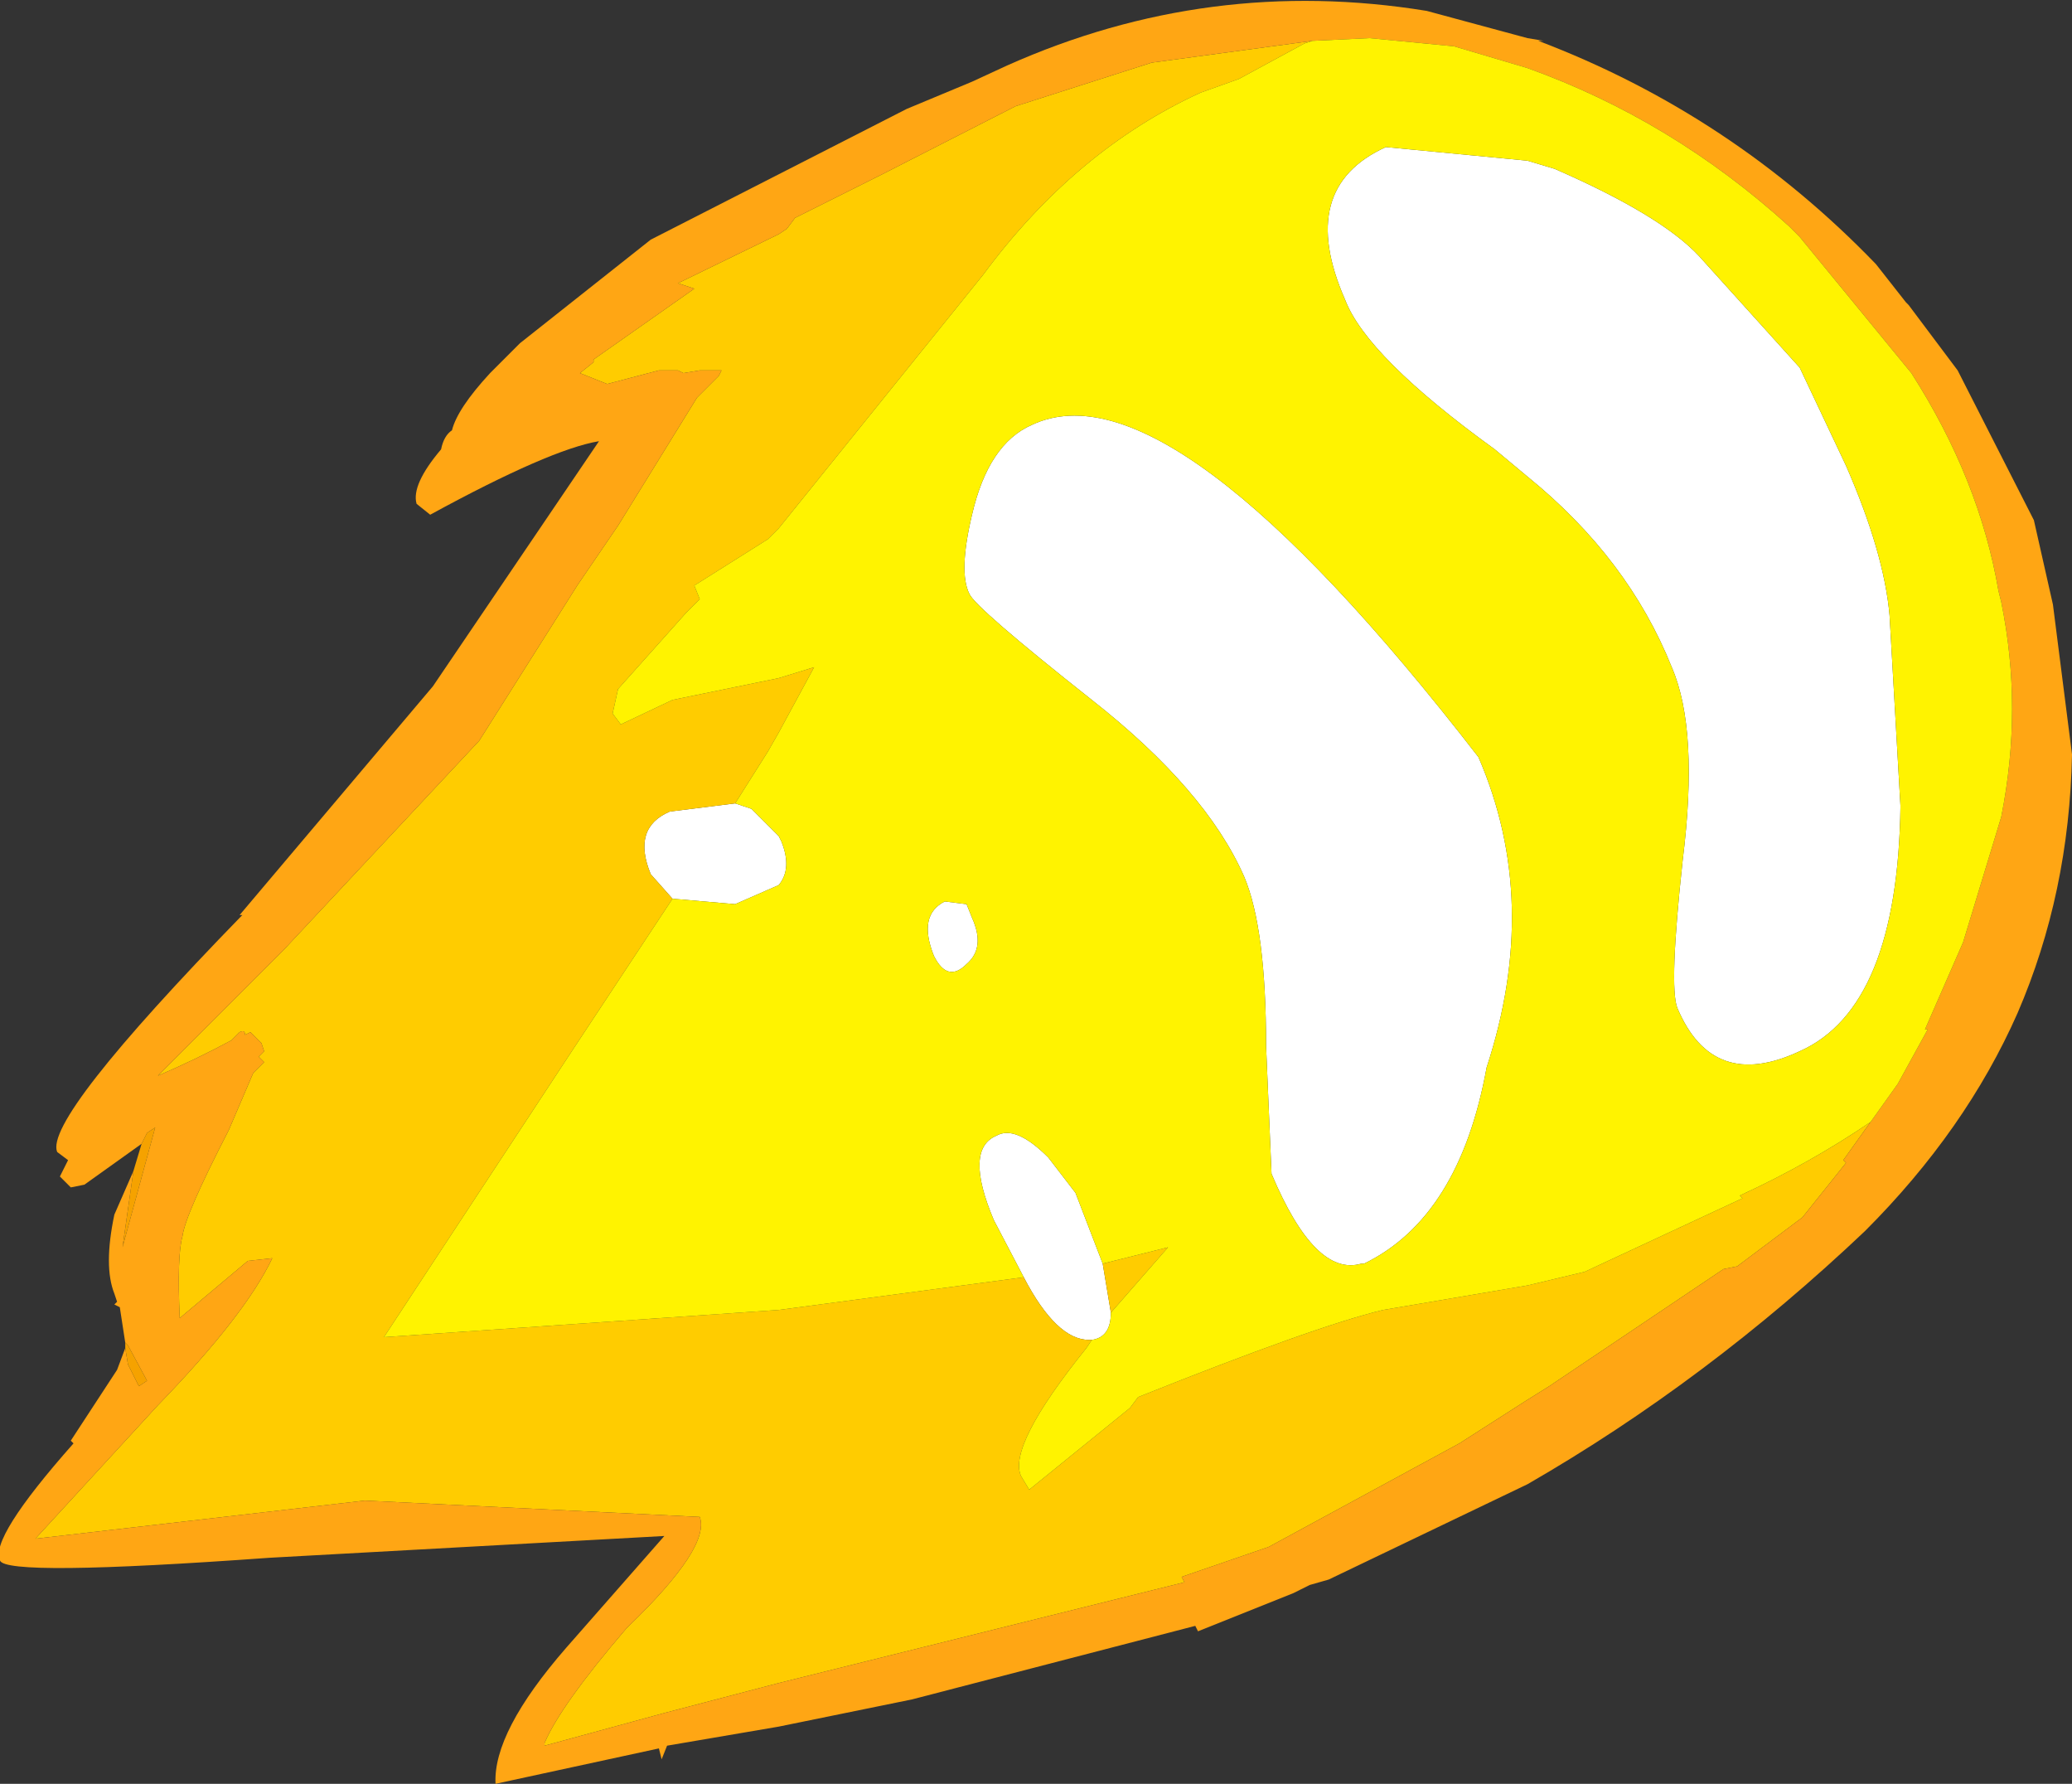 <?xml version="1.0" encoding="UTF-8" standalone="no"?>
<svg xmlns:ffdec="https://www.free-decompiler.com/flash" xmlns:xlink="http://www.w3.org/1999/xlink" ffdec:objectType="shape" height="32.75px" width="38.05px" xmlns="http://www.w3.org/2000/svg">
  <rect width="100%" height="100%" fill="#333333" stroke="none"/>
  <g transform="matrix(1.0, 0.0, 0.0, 1.0, 1.7, -4.7)">
    <path d="M26.35 7.65 L26.85 7.8 Q28.8 8.65 29.5 9.4 L31.35 11.45 32.2 13.25 Q32.9 14.85 33.0 16.0 L33.2 19.5 Q33.15 23.2 31.35 24.0 29.75 24.75 29.1 23.2 28.95 22.8 29.2 20.5 29.5 18.1 29.0 16.95 28.2 14.95 26.35 13.45 L25.75 12.95 Q23.4 11.25 23.0 10.2 22.1 8.15 23.75 7.4 L26.35 7.65 26.35 13.45 26.35 7.65 M12.6 20.05 L12.65 20.15 Q12.85 20.65 12.6 20.95 L12.6 20.05 12.6 20.95 11.8 21.3 10.65 21.2 10.25 20.75 Q9.9 19.9 10.6 19.6 L11.8 19.45 12.1 19.55 12.6 20.05 M17.1 28.15 L16.55 27.1 Q16.0 25.8 16.6 25.55 16.95 25.35 17.55 25.95 L18.05 26.6 18.55 27.9 18.7 28.8 Q18.7 29.25 18.35 29.3 L18.3 29.3 Q17.7 29.3 17.1 28.15 M21.15 20.8 Q20.45 19.2 18.35 17.55 16.2 15.85 16.1 15.6 15.9 15.2 16.15 14.15 16.45 12.85 17.25 12.5 19.8 11.3 25.45 18.6 26.6 21.25 25.6 24.3 25.1 27.05 23.35 27.9 L23.3 27.9 Q22.45 28.15 21.65 26.25 L21.55 23.9 Q21.55 21.75 21.15 20.8 M16.05 22.4 Q15.7 22.75 15.45 22.25 15.15 21.5 15.65 21.25 L16.05 21.3 16.15 21.55 Q16.4 22.1 16.05 22.4" fill="#ffffff" fill-rule="evenodd" stroke="none"/>
    <path d="M32.65 25.3 L32.15 26.0 32.2 26.05 31.4 27.05 30.2 27.95 29.95 28.0 26.75 30.15 26.35 30.4 26.35 28.3 26.35 30.4 25.1 31.2 21.6 33.1 20.0 33.65 20.05 33.75 12.6 35.6 10.5 36.15 8.3 36.75 8.3 36.7 Q8.6 36.0 9.8 34.6 L9.85 34.55 Q11.35 33.1 11.15 32.55 L5.0 32.25 -1.05 32.95 1.2 30.5 Q2.8 28.85 3.3 27.8 L2.85 27.85 1.6 28.9 Q1.55 27.75 1.65 27.4 1.7 27.0 2.5 25.45 L2.95 24.4 3.15 24.2 3.05 24.1 3.15 24.0 3.1 23.85 2.9 23.65 2.8 23.7 Q2.8 23.6 2.7 23.65 L2.55 23.8 Q1.9 24.15 1.2 24.45 L3.5 22.15 7.1 18.3 8.9 15.45 9.65 14.35 11.1 12.0 11.5 11.6 11.55 11.5 11.15 11.5 10.85 11.55 10.75 11.5 10.4 11.5 9.45 11.75 8.95 11.55 9.2 11.35 9.2 11.3 11.05 10.0 10.75 9.9 12.6 9.0 12.75 8.9 12.9 8.7 14.5 7.9 16.95 6.65 19.45 5.85 22.4 5.45 22.25 5.5 21.05 6.15 20.35 6.4 Q18.05 7.45 16.35 9.75 L12.6 14.4 12.6 9.0 12.6 14.4 12.4 14.6 11.05 15.45 11.15 15.7 10.9 15.95 9.65 17.35 9.55 17.8 9.7 18.0 10.65 17.55 12.6 17.15 12.6 18.15 12.6 17.15 13.25 16.95 12.6 18.15 12.4 18.5 11.8 19.45 10.6 19.6 Q9.9 19.9 10.25 20.75 L10.65 21.2 8.8 24.0 5.35 29.25 12.6 28.75 17.1 28.15 Q17.7 29.3 18.3 29.3 L18.35 29.3 18.25 29.45 Q16.8 31.25 17.05 31.8 L17.2 32.05 19.05 30.55 19.2 30.35 Q22.45 29.05 23.7 28.75 L26.35 28.3 27.4 28.05 30.3 26.7 30.25 26.65 Q31.55 26.05 32.65 25.3 M18.55 27.9 L19.75 27.6 18.7 28.8 18.55 27.9 M12.6 35.6 L12.6 28.75 12.6 35.6" fill="#ffcc00" fill-rule="evenodd" stroke="none"/>
    <path d="M26.35 5.4 L26.65 5.45 26.55 5.45 Q30.1 6.8 32.75 9.55 L33.3 10.25 33.35 10.3 34.25 11.5 35.65 14.25 36.0 15.8 36.35 18.55 Q36.3 21.1 35.35 23.3 34.4 25.45 32.55 27.3 29.65 30.05 26.35 31.95 L26.35 30.4 26.35 31.95 22.7 33.7 22.35 33.8 22.05 33.95 20.3 34.65 20.25 34.55 15.05 35.9 12.6 36.4 10.55 36.75 10.45 37.0 10.4 36.8 7.4 37.45 Q7.35 36.5 8.7 34.95 L10.5 32.9 3.25 33.3 Q-1.6 33.65 -1.7 33.35 -1.9 32.95 -0.35 31.2 L-0.4 31.15 0.45 29.85 0.6 29.45 0.65 29.75 0.85 30.15 1.0 30.05 0.65 29.4 0.6 29.35 0.5 28.7 0.4 28.65 0.45 28.6 0.4 28.45 Q0.2 27.95 0.4 27.0 L0.75 26.2 0.55 27.6 1.15 25.4 1.0 25.5 0.9 25.7 -0.15 26.45 -0.4 26.5 -0.6 26.3 -0.45 26.0 -0.65 25.85 Q-0.9 25.25 2.75 21.5 L2.7 21.5 6.25 17.3 9.3 12.8 Q8.4 12.95 6.2 14.15 L5.95 13.95 Q5.85 13.6 6.4 12.95 6.45 12.7 6.6 12.6 6.7 12.2 7.3 11.55 L7.85 11.0 10.25 9.1 12.6 7.9 14.95 6.7 16.15 6.2 16.8 5.9 Q20.5 4.25 24.5 4.9 L26.35 5.4 26.35 5.95 26.35 5.4 M32.65 25.3 L33.15 24.6 33.7 23.6 33.65 23.6 34.35 22.0 35.05 19.7 Q35.45 17.7 35.05 15.75 L35.0 15.55 Q34.65 13.5 33.4 11.55 L31.35 9.05 31.15 8.85 Q29.0 6.9 26.35 5.95 L25.0 5.55 23.45 5.4 22.4 5.45 19.45 5.85 16.95 6.65 14.5 7.9 12.9 8.7 12.75 8.9 12.6 9.0 12.6 7.9 12.6 9.0 10.75 9.9 11.05 10.0 9.2 11.3 9.2 11.35 8.95 11.55 9.45 11.75 10.4 11.5 10.75 11.5 10.85 11.55 11.15 11.5 11.55 11.5 11.5 11.6 11.1 12.0 9.65 14.35 8.9 15.45 7.1 18.3 3.5 22.15 1.2 24.45 Q1.9 24.15 2.55 23.8 L2.7 23.65 Q2.8 23.6 2.8 23.7 L2.9 23.65 3.1 23.85 3.15 24.0 3.05 24.1 3.15 24.2 2.95 24.4 2.5 25.45 Q1.7 27.0 1.65 27.4 1.55 27.75 1.6 28.9 L2.85 27.85 3.3 27.8 Q2.8 28.85 1.2 30.5 L-1.05 32.95 5.0 32.25 11.15 32.55 Q11.35 33.1 9.85 34.55 L9.8 34.6 Q8.6 36.0 8.3 36.7 L8.3 36.75 10.5 36.15 12.6 35.6 20.05 33.75 20.0 33.65 21.6 33.1 25.1 31.2 26.35 30.4 26.75 30.15 29.95 28.0 30.2 27.95 31.4 27.05 32.2 26.05 32.15 26.0 32.65 25.3 M12.6 36.4 L12.6 35.6 12.6 36.4" fill="#ffa614" fill-rule="evenodd" stroke="none"/>
    <path d="M26.35 5.95 Q29.0 6.9 31.15 8.85 L31.35 9.05 33.4 11.55 Q34.65 13.5 35.0 15.55 L35.05 15.75 Q35.45 17.7 35.05 19.7 L34.35 22.0 33.65 23.6 33.7 23.6 33.15 24.6 32.65 25.3 Q31.55 26.05 30.25 26.65 L30.3 26.7 27.4 28.05 26.35 28.3 26.35 13.45 26.35 28.3 23.7 28.75 Q22.45 29.05 19.2 30.35 L19.05 30.55 17.2 32.05 17.05 31.8 Q16.8 31.25 18.25 29.45 L18.35 29.3 Q18.7 29.25 18.7 28.8 L19.75 27.6 18.55 27.9 18.05 26.6 17.55 25.95 Q16.95 25.35 16.6 25.55 16.0 25.8 16.55 27.1 L17.1 28.15 12.6 28.75 12.6 20.95 12.6 28.75 5.35 29.25 8.8 24.0 10.65 21.2 11.8 21.3 12.6 20.95 Q12.85 20.65 12.65 20.15 L12.6 20.05 12.6 18.15 12.6 20.05 12.1 19.55 11.8 19.45 12.4 18.5 12.6 18.15 13.25 16.95 12.6 17.15 12.6 14.4 12.6 17.15 10.65 17.55 9.7 18.0 9.55 17.8 9.65 17.35 10.9 15.95 11.15 15.7 11.05 15.45 12.4 14.6 12.6 14.4 16.35 9.75 Q18.05 7.45 20.35 6.4 L21.05 6.15 22.25 5.5 22.4 5.45 23.45 5.4 25.0 5.55 26.35 5.95 26.35 7.65 26.35 5.95 M26.35 13.45 Q28.2 14.95 29.0 16.95 29.5 18.1 29.2 20.5 28.95 22.8 29.1 23.2 29.75 24.75 31.35 24.0 33.15 23.2 33.2 19.5 L33.0 16.0 Q32.9 14.85 32.2 13.25 L31.35 11.45 29.5 9.4 Q28.8 8.65 26.85 7.8 L26.35 7.65 23.75 7.4 Q22.1 8.15 23.0 10.2 23.4 11.25 25.75 12.95 L26.35 13.45 M21.15 20.8 Q21.55 21.75 21.55 23.9 L21.65 26.25 Q22.45 28.15 23.3 27.9 L23.35 27.9 Q25.1 27.05 25.6 24.3 26.6 21.25 25.45 18.6 19.8 11.3 17.25 12.5 16.45 12.85 16.15 14.15 15.9 15.2 16.1 15.6 16.2 15.85 18.35 17.55 20.45 19.2 21.15 20.8 M16.05 22.4 Q16.4 22.1 16.15 21.55 L16.05 21.3 15.65 21.25 Q15.15 21.5 15.45 22.25 15.7 22.75 16.05 22.4" fill="#fff300" fill-rule="evenodd" stroke="none"/>
    <path d="M0.6 29.45 L0.6 29.35 0.65 29.4 1.0 30.05 0.85 30.15 0.65 29.75 0.6 29.45 M0.75 26.2 L0.9 25.7 1.0 25.5 1.15 25.4 0.55 27.6 0.75 26.2" fill="#f5a200" fill-rule="evenodd" stroke="none"/>
  </g>
</svg>
